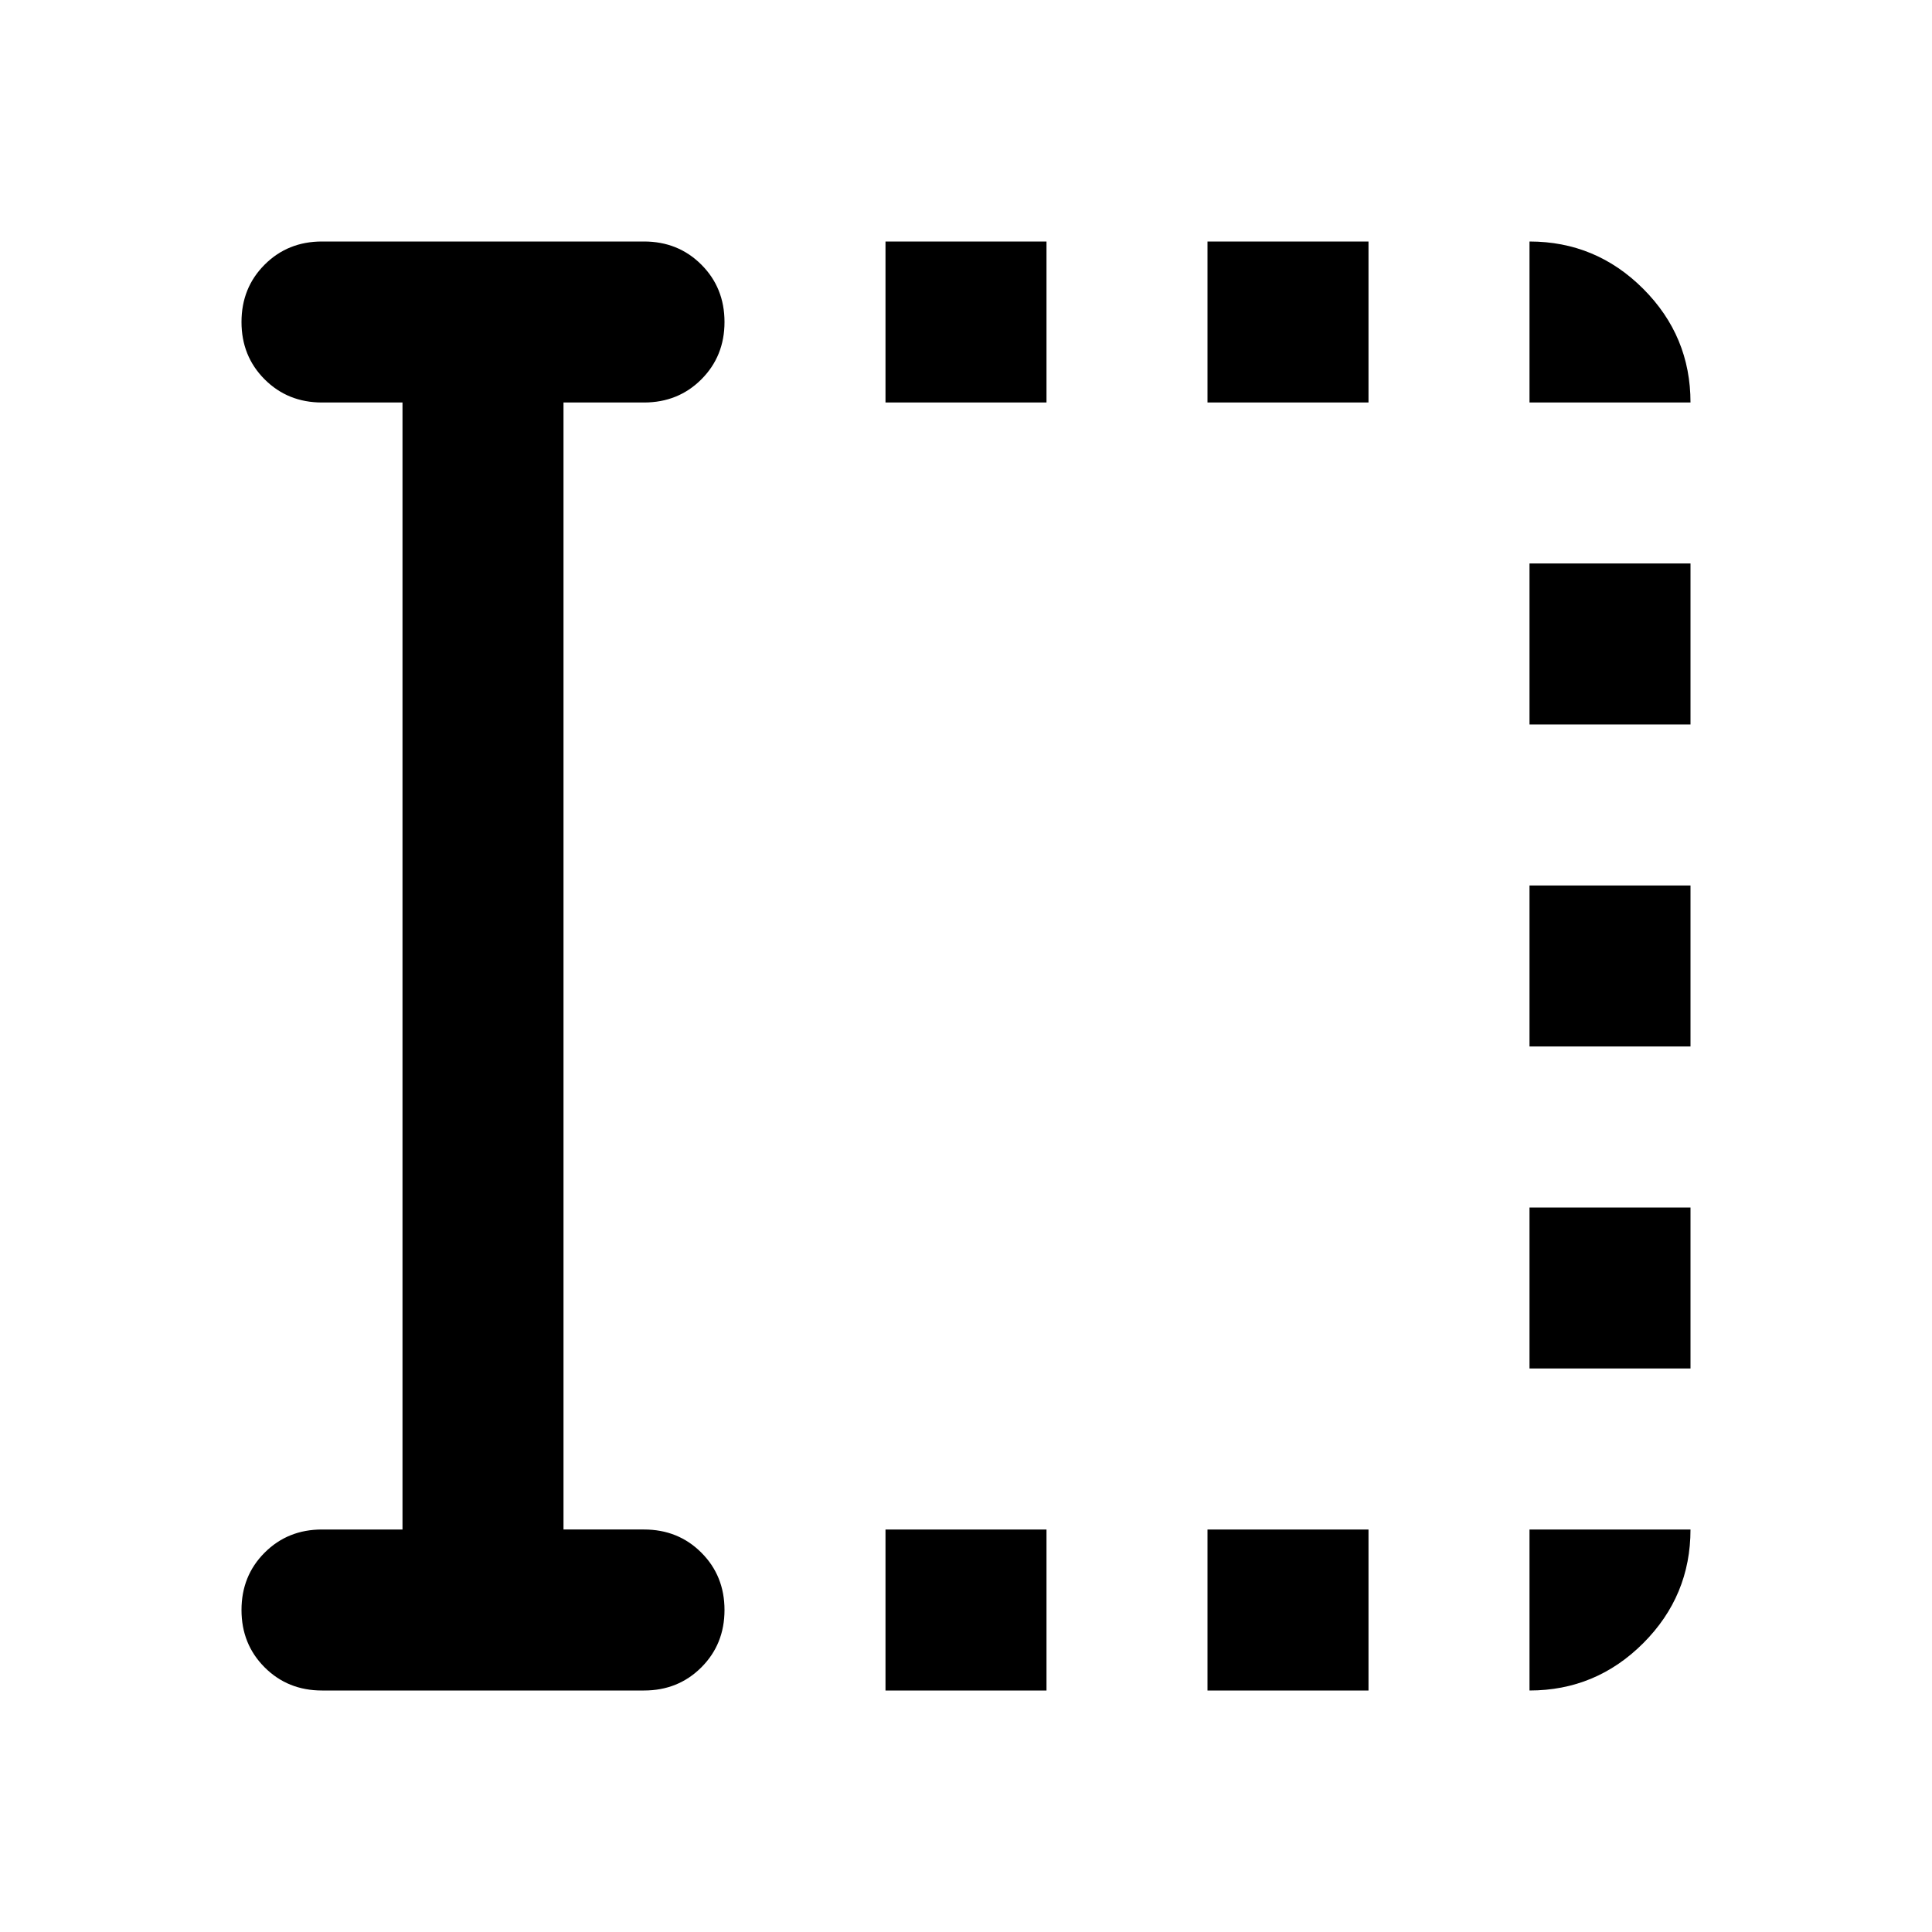 <svg xmlns="http://www.w3.org/2000/svg" height="24" viewBox="0 96 960 960" width="24"><path d="M440 936v-80h80v80h-80Zm0-640v-80h80v80h-80Zm160 640v-80h80v80h-80Zm0-640v-80h80v80h-80Zm160 480v-80h80v80h-80Zm0-160v-80h80v80h-80Zm0-160v-80h80v80h-80ZM200 856V296h-40q-17 0-28.5-11.5T120 256q0-17 11.5-28.5T160 216h160q17 0 28.5 11.5T360 256q0 17-11.5 28.5T320 296h-40v560h40q17 0 28.5 11.5T360 896q0 17-11.5 28.5T320 936H160q-17 0-28.5-11.5T120 896q0-17 11.5-28.5T160 856h40Zm560-560v-80q33 0 56.5 23.5T840 296h-80Zm0 640v-80h80q0 33-23.5 56.5T760 936Z"/></svg>